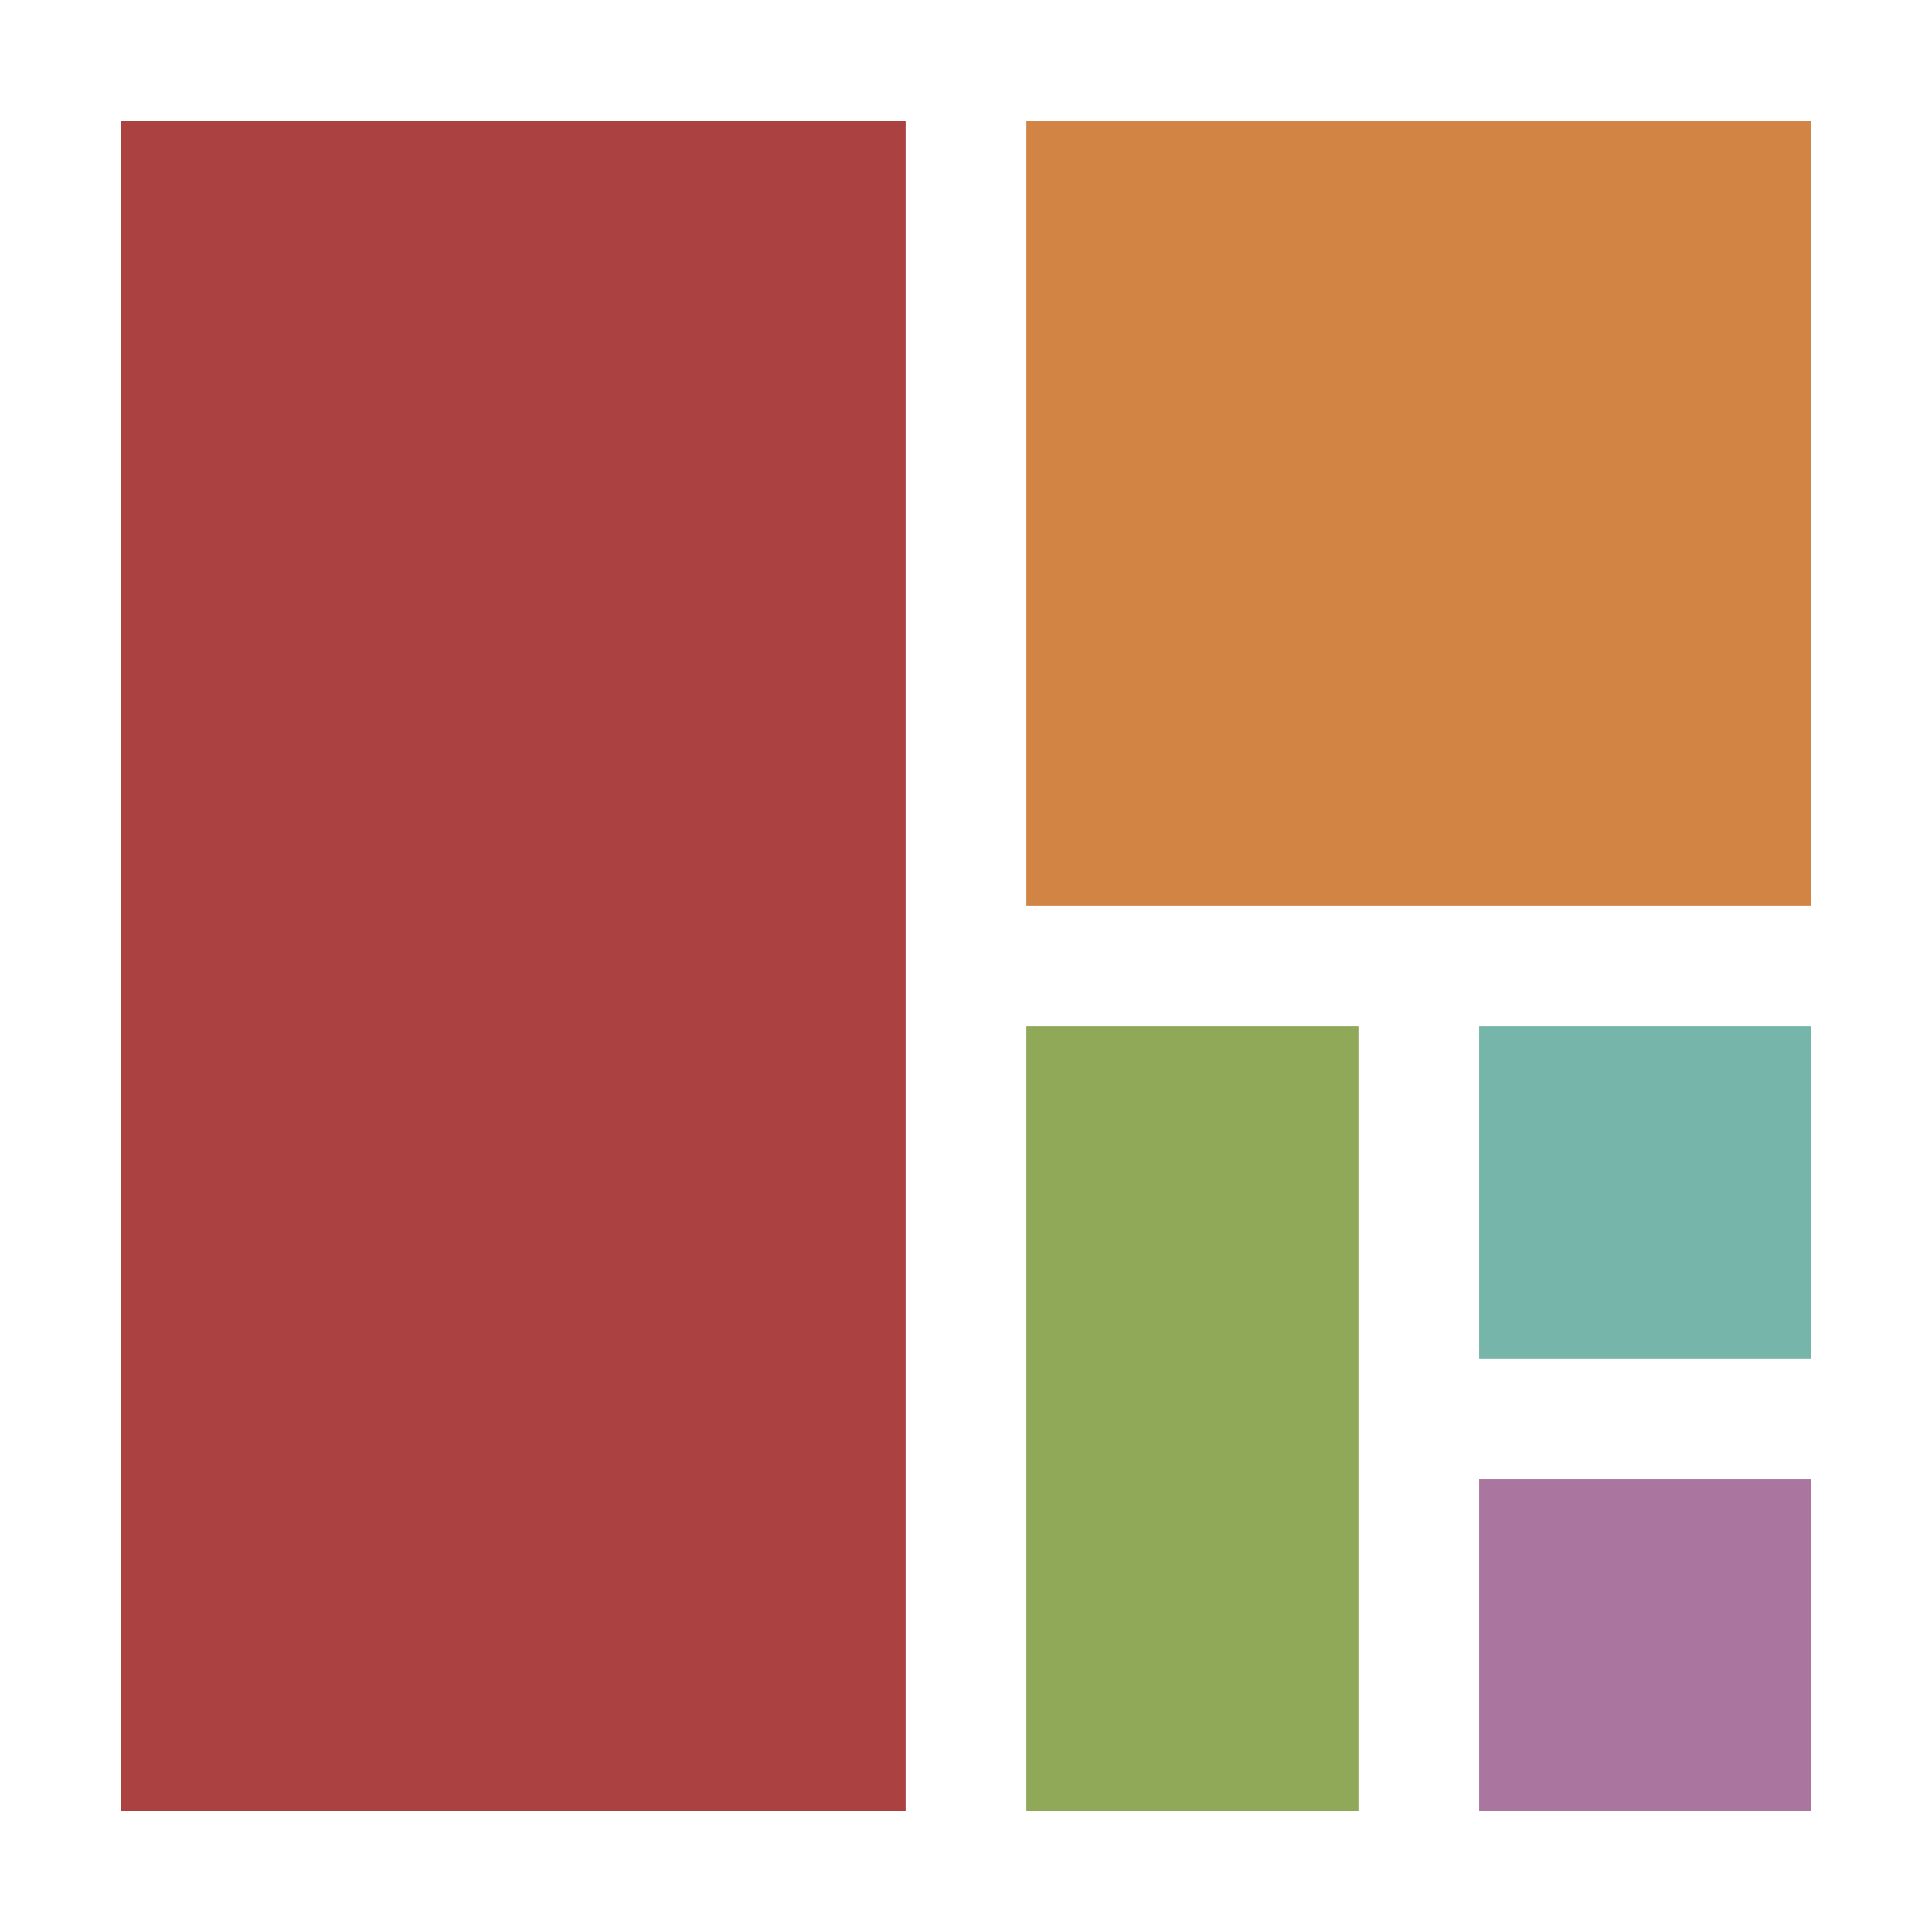 <svg
   version="1.1"
   width="64"
   height="64"
   id="svg2">
  <rect
     width="26"
     height="56"
     x="4"
     y="4"
     style="fill:#ac4142;fill-opacity:1;stroke:none" />
  <rect
     width="26"
     height="26"
     x="34"
     y="4"
     style="fill:#d28445;fill-opacity:1;stroke:none" />
  <rect
     width="11"
     height="26"
     x="34"
     y="34"
     style="fill:#90a959;fill-opacity:1;stroke:none" />
  <rect
     width="11"
     height="11"
     x="49"
     y="34"
     style="fill:#75b5aa;fill-opacity:1;stroke:none" />
  <rect
     width="11"
     height="11"
     x="49"
     y="49"
     style="fill:#aa759f;fill-opacity:1;stroke:none" />
</svg>
